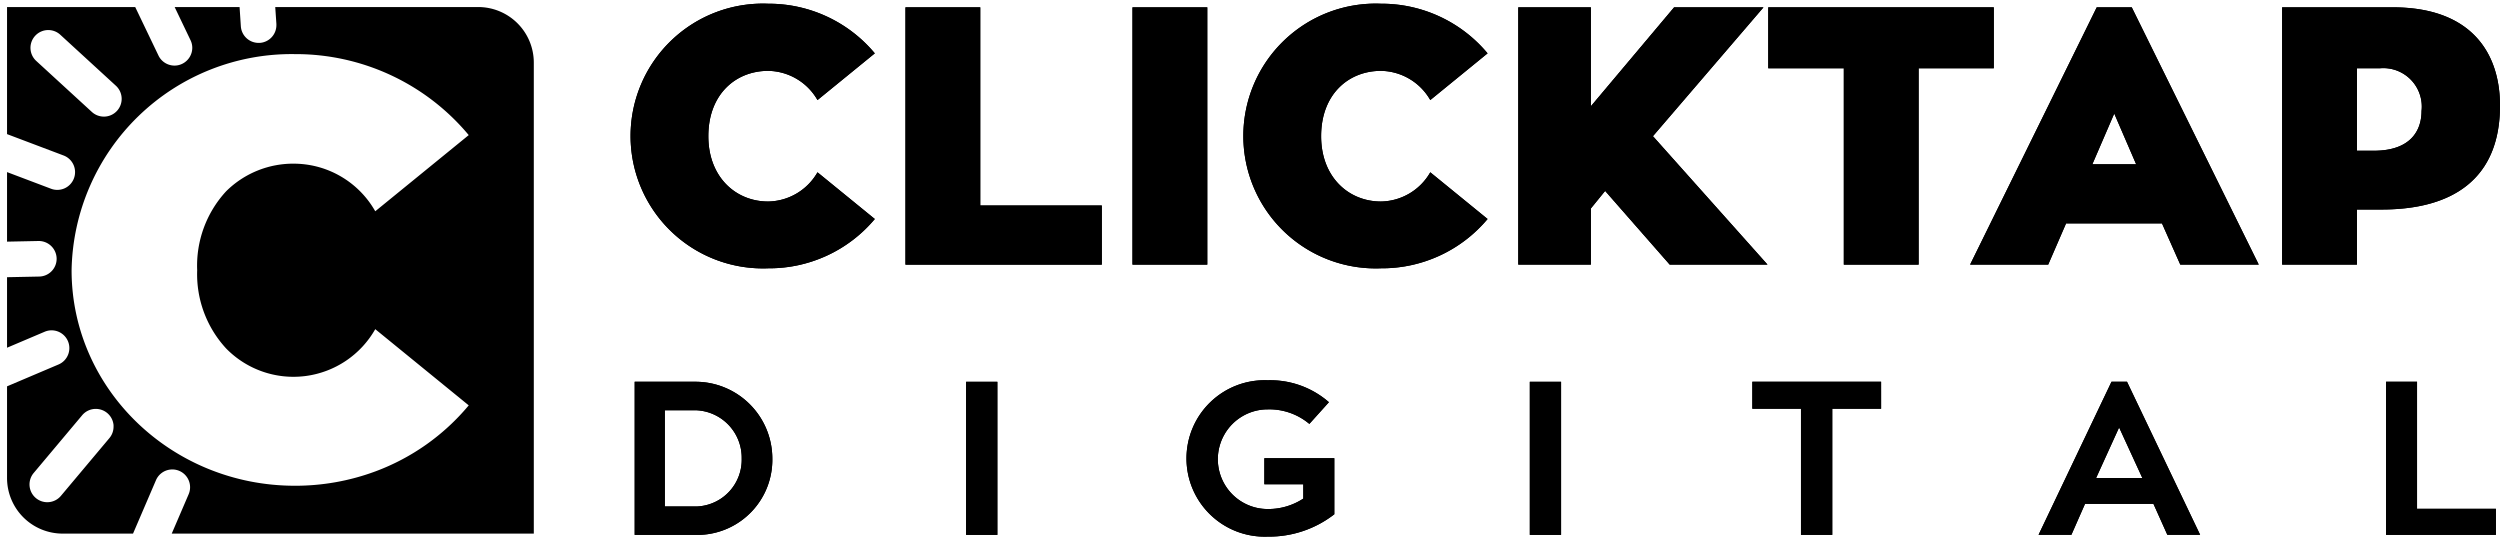 <svg xmlns="http://www.w3.org/2000/svg" width="177.5" height="38.386" viewBox="0 0 177.5 38.386">
  <g id="Group_7" data-name="Group 7" transform="translate(-84.501 -813.587)">
    <path id="Subtraction_34" data-name="Subtraction 34" d="M37.4,37.386H11.693l1.2-2.792a1.262,1.262,0,1,0-2.319-1L8.945,37.386h-5A3.948,3.948,0,0,1,0,33.442V26.93l3.655-1.552a1.256,1.256,0,0,0,.677-.689,1.272,1.272,0,0,0,.092-.475,1.261,1.261,0,0,0-1.756-1.159L0,24.188V19.182l2.285-.047A1.26,1.26,0,0,0,3.521,17.88v-.032a1.269,1.269,0,0,0-1.262-1.237H2.233L0,16.657V11.719L3.122,12.9a1.259,1.259,0,0,0,.446.082,1.286,1.286,0,0,0,.521-.112,1.263,1.263,0,0,0-.075-2.331L0,9.022V0H9.1l1.65,3.44a1.253,1.253,0,0,0,.72.645,1.27,1.27,0,0,0,.421.072,1.244,1.244,0,0,0,.544-.125A1.268,1.268,0,0,0,13.152,2.9a1.251,1.251,0,0,0-.125-.547L11.9,0h4.61L16.6,1.366A1.262,1.262,0,0,0,17.86,2.545l.075,0h.01a1.262,1.262,0,0,0,1.179-1.261c0-.031,0-.057,0-.081L19.042,0H33.458A3.948,3.948,0,0,1,37.4,3.945V37.386ZM6.3,28.532a1.257,1.257,0,0,0-.967.451l-3.442,4.1a1.262,1.262,0,0,0,1.934,1.623l3.442-4.1a1.255,1.255,0,0,0,.295-.816c0-.036,0-.072,0-.106A1.264,1.264,0,0,0,6.3,28.532ZM20.436,3.342A15.623,15.623,0,0,0,4.583,18.688c0,8.438,7.111,15.3,15.853,15.3a16.341,16.341,0,0,0,5.717-1.019,15.783,15.783,0,0,0,6.627-4.688l-6.637-5.411a6.679,6.679,0,0,1-10.584,1.374A7.773,7.773,0,0,1,13.5,18.688a7.784,7.784,0,0,1,2.056-5.607,6.756,6.756,0,0,1,4.877-1.96A6.662,6.662,0,0,1,26.143,14.5L32.78,9.092A15.986,15.986,0,0,0,20.436,3.342ZM2.927,1.634a1.262,1.262,0,0,0-.853,2.193l3.947,3.62a1.26,1.26,0,0,0,.852.332h.055a1.262,1.262,0,0,0,.8-2.192L3.78,1.966A1.261,1.261,0,0,0,2.927,1.634Z" transform="translate(85.001 814.087)" stroke="rgba(0,0,0,0)" stroke-miterlimit="10" stroke-width="1"/>
    <path id="Path_3" data-name="Path 3" d="M420.533,561.326l4.069,3.316a9.781,9.781,0,0,1-7.566,3.5,9.4,9.4,0,1,1,0-18.785,9.806,9.806,0,0,1,7.566,3.523l-4.069,3.317a4.106,4.106,0,0,0-3.5-2.073c-2.306,0-4.249,1.659-4.249,4.638,0,2.9,1.943,4.638,4.249,4.638A4.107,4.107,0,0,0,420.533,561.326Z" transform="translate(-277.99 264.494)" fill-rule="evenodd"/>
    <path id="Path_4" data-name="Path 4" d="M535.107,564.936v4.2h-13.94V550.866h5.311v14.07Z" transform="translate(-372.378 263.241)" fill-rule="evenodd"/>
    <rect id="Rectangle_2" data-name="Rectangle 2" width="5.312" height="18.267" transform="translate(164.907 814.108)"/>
    <path id="Path_5" data-name="Path 5" d="M675.057,561.326l4.068,3.316a9.781,9.781,0,0,1-7.566,3.5,9.4,9.4,0,1,1,0-18.785,9.805,9.805,0,0,1,7.566,3.523l-4.068,3.317a4.106,4.106,0,0,0-3.5-2.073c-2.306,0-4.249,1.659-4.249,4.638,0,2.9,1.943,4.638,4.249,4.638A4.107,4.107,0,0,0,675.057,561.326Z" transform="translate(-489.006 264.494)" fill-rule="evenodd"/>
    <path id="Path_6" data-name="Path 6" d="M793.387,569.135h-6.944l-4.586-5.233-1.011,1.244v3.99H775.69V550.868h5.155v7.023l5.908-7.023H793.1l-7.85,9.147Z" transform="translate(-583.392 263.24)" fill-rule="evenodd"/>
    <path id="Path_7" data-name="Path 7" d="M895.537,555.194H890.2v13.94h-5.312v-13.94h-5.364v-4.328h16.013Z" transform="translate(-669.477 263.241)" fill-rule="evenodd"/>
    <path id="Path_8" data-name="Path 8" d="M976.983,566.208h-6.814l-1.269,2.927h-5.545l8.991-18.267h2.487l9.017,18.267h-5.571l-1.3-2.927Zm-4.948-4.2h3.109l-1.555-3.6Z" transform="translate(-738.977 263.24)" fill-rule="evenodd"/>
    <path id="Path_9" data-name="Path 9" d="M1100.815,550.867c5.675,0,7.618,3.343,7.618,6.97,0,5.286-3.446,7.385-8.395,7.385h-1.763v3.912h-5.311V550.867Zm-1.347,10.183h0c2.617,0,3.394-1.425,3.394-2.824a2.732,2.732,0,0,0-2.953-3.032h-1.633v5.856Z" transform="translate(-846.432 263.24)" fill-rule="evenodd"/>
    <path id="Path_10" data-name="Path 10" d="M413.348,717.272h-4.655V706.4h4.3a5.458,5.458,0,0,1,5.474,5.443,5.335,5.335,0,0,1-5.118,5.427Zm-.184-2.02h0a3.319,3.319,0,0,0,3.127-3.407,3.371,3.371,0,0,0-3.3-3.423h-2.157v6.83Z" transform="translate(-279.13 134.292)" fill-rule="evenodd"/>
    <rect id="Rectangle_3" data-name="Rectangle 3" width="2.22" height="10.869" transform="translate(153.094 840.694)"/>
    <path id="Path_11" data-name="Path 11" d="M648.368,711.309v3.978a7.54,7.54,0,0,1-4.733,1.587,5.554,5.554,0,1,1,0-11.1,6.329,6.329,0,0,1,4.349,1.557l-1.389,1.542a4.414,4.414,0,0,0-2.959-1.033,3.538,3.538,0,0,0,0,7.076,4.53,4.53,0,0,0,2.529-.74v-1.018H643.4v-1.85Z" transform="translate(-469.13 134.812)" fill-rule="evenodd"/>
    <rect id="Rectangle_4" data-name="Rectangle 4" width="2.22" height="10.869" transform="translate(193.117 840.694)"/>
    <path id="Path_12" data-name="Path 12" d="M882.058,708.316H878.59v8.957h-2.222v-8.957h-3.453V706.4h9.142Z" transform="translate(-663.998 134.291)" fill-rule="evenodd"/>
    <path id="Path_13" data-name="Path 13" d="M999.955,715.068H995.1l-.969,2.2H991.8l5.18-10.869h1.1l5.193,10.869h-2.328l-.987-2.2Zm-4.069-1.835h3.283l-1.649-3.591Z" transform="translate(-762.562 134.292)" fill-rule="evenodd"/>
    <path id="Path_14" data-name="Path 14" d="M1143.93,715.423v1.85h-7.8V706.4h2.2v9.019Z" transform="translate(-882.219 134.291)" fill-rule="evenodd"/>
    <path id="Path_17" data-name="Path 17" d="M420.533,561.326l4.069,3.316a9.781,9.781,0,0,1-7.566,3.5,9.4,9.4,0,1,1,0-18.785,9.806,9.806,0,0,1,7.566,3.523l-4.069,3.317a4.106,4.106,0,0,0-3.5-2.073c-2.306,0-4.249,1.659-4.249,4.638,0,2.9,1.943,4.638,4.249,4.638A4.107,4.107,0,0,0,420.533,561.326Z" transform="translate(-277.99 264.494)" fill-rule="evenodd"/>
    <path id="Path_18" data-name="Path 18" d="M535.107,564.936v4.2h-13.94V550.866h5.311v14.07Z" transform="translate(-372.378 263.241)" fill-rule="evenodd"/>
    <rect id="Rectangle_5" data-name="Rectangle 5" width="5.312" height="18.267" transform="translate(164.907 814.108)"/>
    <path id="Path_19" data-name="Path 19" d="M675.057,561.326l4.068,3.316a9.781,9.781,0,0,1-7.566,3.5,9.4,9.4,0,1,1,0-18.785,9.805,9.805,0,0,1,7.566,3.523l-4.068,3.317a4.106,4.106,0,0,0-3.5-2.073c-2.306,0-4.249,1.659-4.249,4.638,0,2.9,1.943,4.638,4.249,4.638A4.107,4.107,0,0,0,675.057,561.326Z" transform="translate(-489.006 264.494)" fill-rule="evenodd"/>
    <path id="Path_20" data-name="Path 20" d="M793.387,569.135h-6.944l-4.586-5.233-1.011,1.244v3.99H775.69V550.868h5.155v7.023l5.908-7.023H793.1l-7.85,9.147Z" transform="translate(-583.392 263.24)" fill-rule="evenodd"/>
    <path id="Path_21" data-name="Path 21" d="M895.537,555.194H890.2v13.94h-5.312v-13.94h-5.364v-4.328h16.013Z" transform="translate(-669.477 263.241)" fill-rule="evenodd"/>
    <path id="Path_22" data-name="Path 22" d="M976.983,566.208h-6.814l-1.269,2.927h-5.545l8.991-18.267h2.487l9.017,18.267h-5.571l-1.3-2.927Zm-4.948-4.2h3.109l-1.555-3.6Z" transform="translate(-738.977 263.24)" fill-rule="evenodd"/>
    <path id="Path_23" data-name="Path 23" d="M1100.815,550.867c5.675,0,7.618,3.343,7.618,6.97,0,5.286-3.446,7.385-8.395,7.385h-1.763v3.912h-5.311V550.867Zm-1.347,10.183h0c2.617,0,3.394-1.425,3.394-2.824a2.732,2.732,0,0,0-2.953-3.032h-1.633v5.856Z" transform="translate(-846.432 263.24)" fill-rule="evenodd"/>
    <path id="Path_24" data-name="Path 24" d="M413.348,717.272h-4.655V706.4h4.3a5.458,5.458,0,0,1,5.474,5.443,5.335,5.335,0,0,1-5.118,5.427Zm-.184-2.02h0a3.319,3.319,0,0,0,3.127-3.407,3.371,3.371,0,0,0-3.3-3.423h-2.157v6.83Z" transform="translate(-279.13 134.292)" fill-rule="evenodd"/>
    <rect id="Rectangle_6" data-name="Rectangle 6" width="2.22" height="10.869" transform="translate(153.094 840.694)"/>
    <path id="Path_25" data-name="Path 25" d="M648.368,711.309v3.978a7.54,7.54,0,0,1-4.733,1.587,5.554,5.554,0,1,1,0-11.1,6.329,6.329,0,0,1,4.349,1.557l-1.389,1.542a4.414,4.414,0,0,0-2.959-1.033,3.538,3.538,0,0,0,0,7.076,4.53,4.53,0,0,0,2.529-.74v-1.018H643.4v-1.85Z" transform="translate(-469.13 134.812)" fill-rule="evenodd"/>
    <rect id="Rectangle_7" data-name="Rectangle 7" width="2.22" height="10.869" transform="translate(193.117 840.694)"/>
    <path id="Path_26" data-name="Path 26" d="M882.058,708.316H878.59v8.957h-2.222v-8.957h-3.453V706.4h9.142Z" transform="translate(-663.998 134.291)" fill-rule="evenodd"/>
    <path id="Path_27" data-name="Path 27" d="M999.955,715.068H995.1l-.969,2.2H991.8l5.18-10.869h1.1l5.193,10.869h-2.328l-.987-2.2Zm-4.069-1.835h3.283l-1.649-3.591Z" transform="translate(-762.562 134.292)" fill-rule="evenodd"/>
    <path id="Path_28" data-name="Path 28" d="M1143.93,715.423v1.85h-7.8V706.4h2.2v9.019Z" transform="translate(-882.219 134.291)" fill-rule="evenodd"/>
  </g>
</svg>
